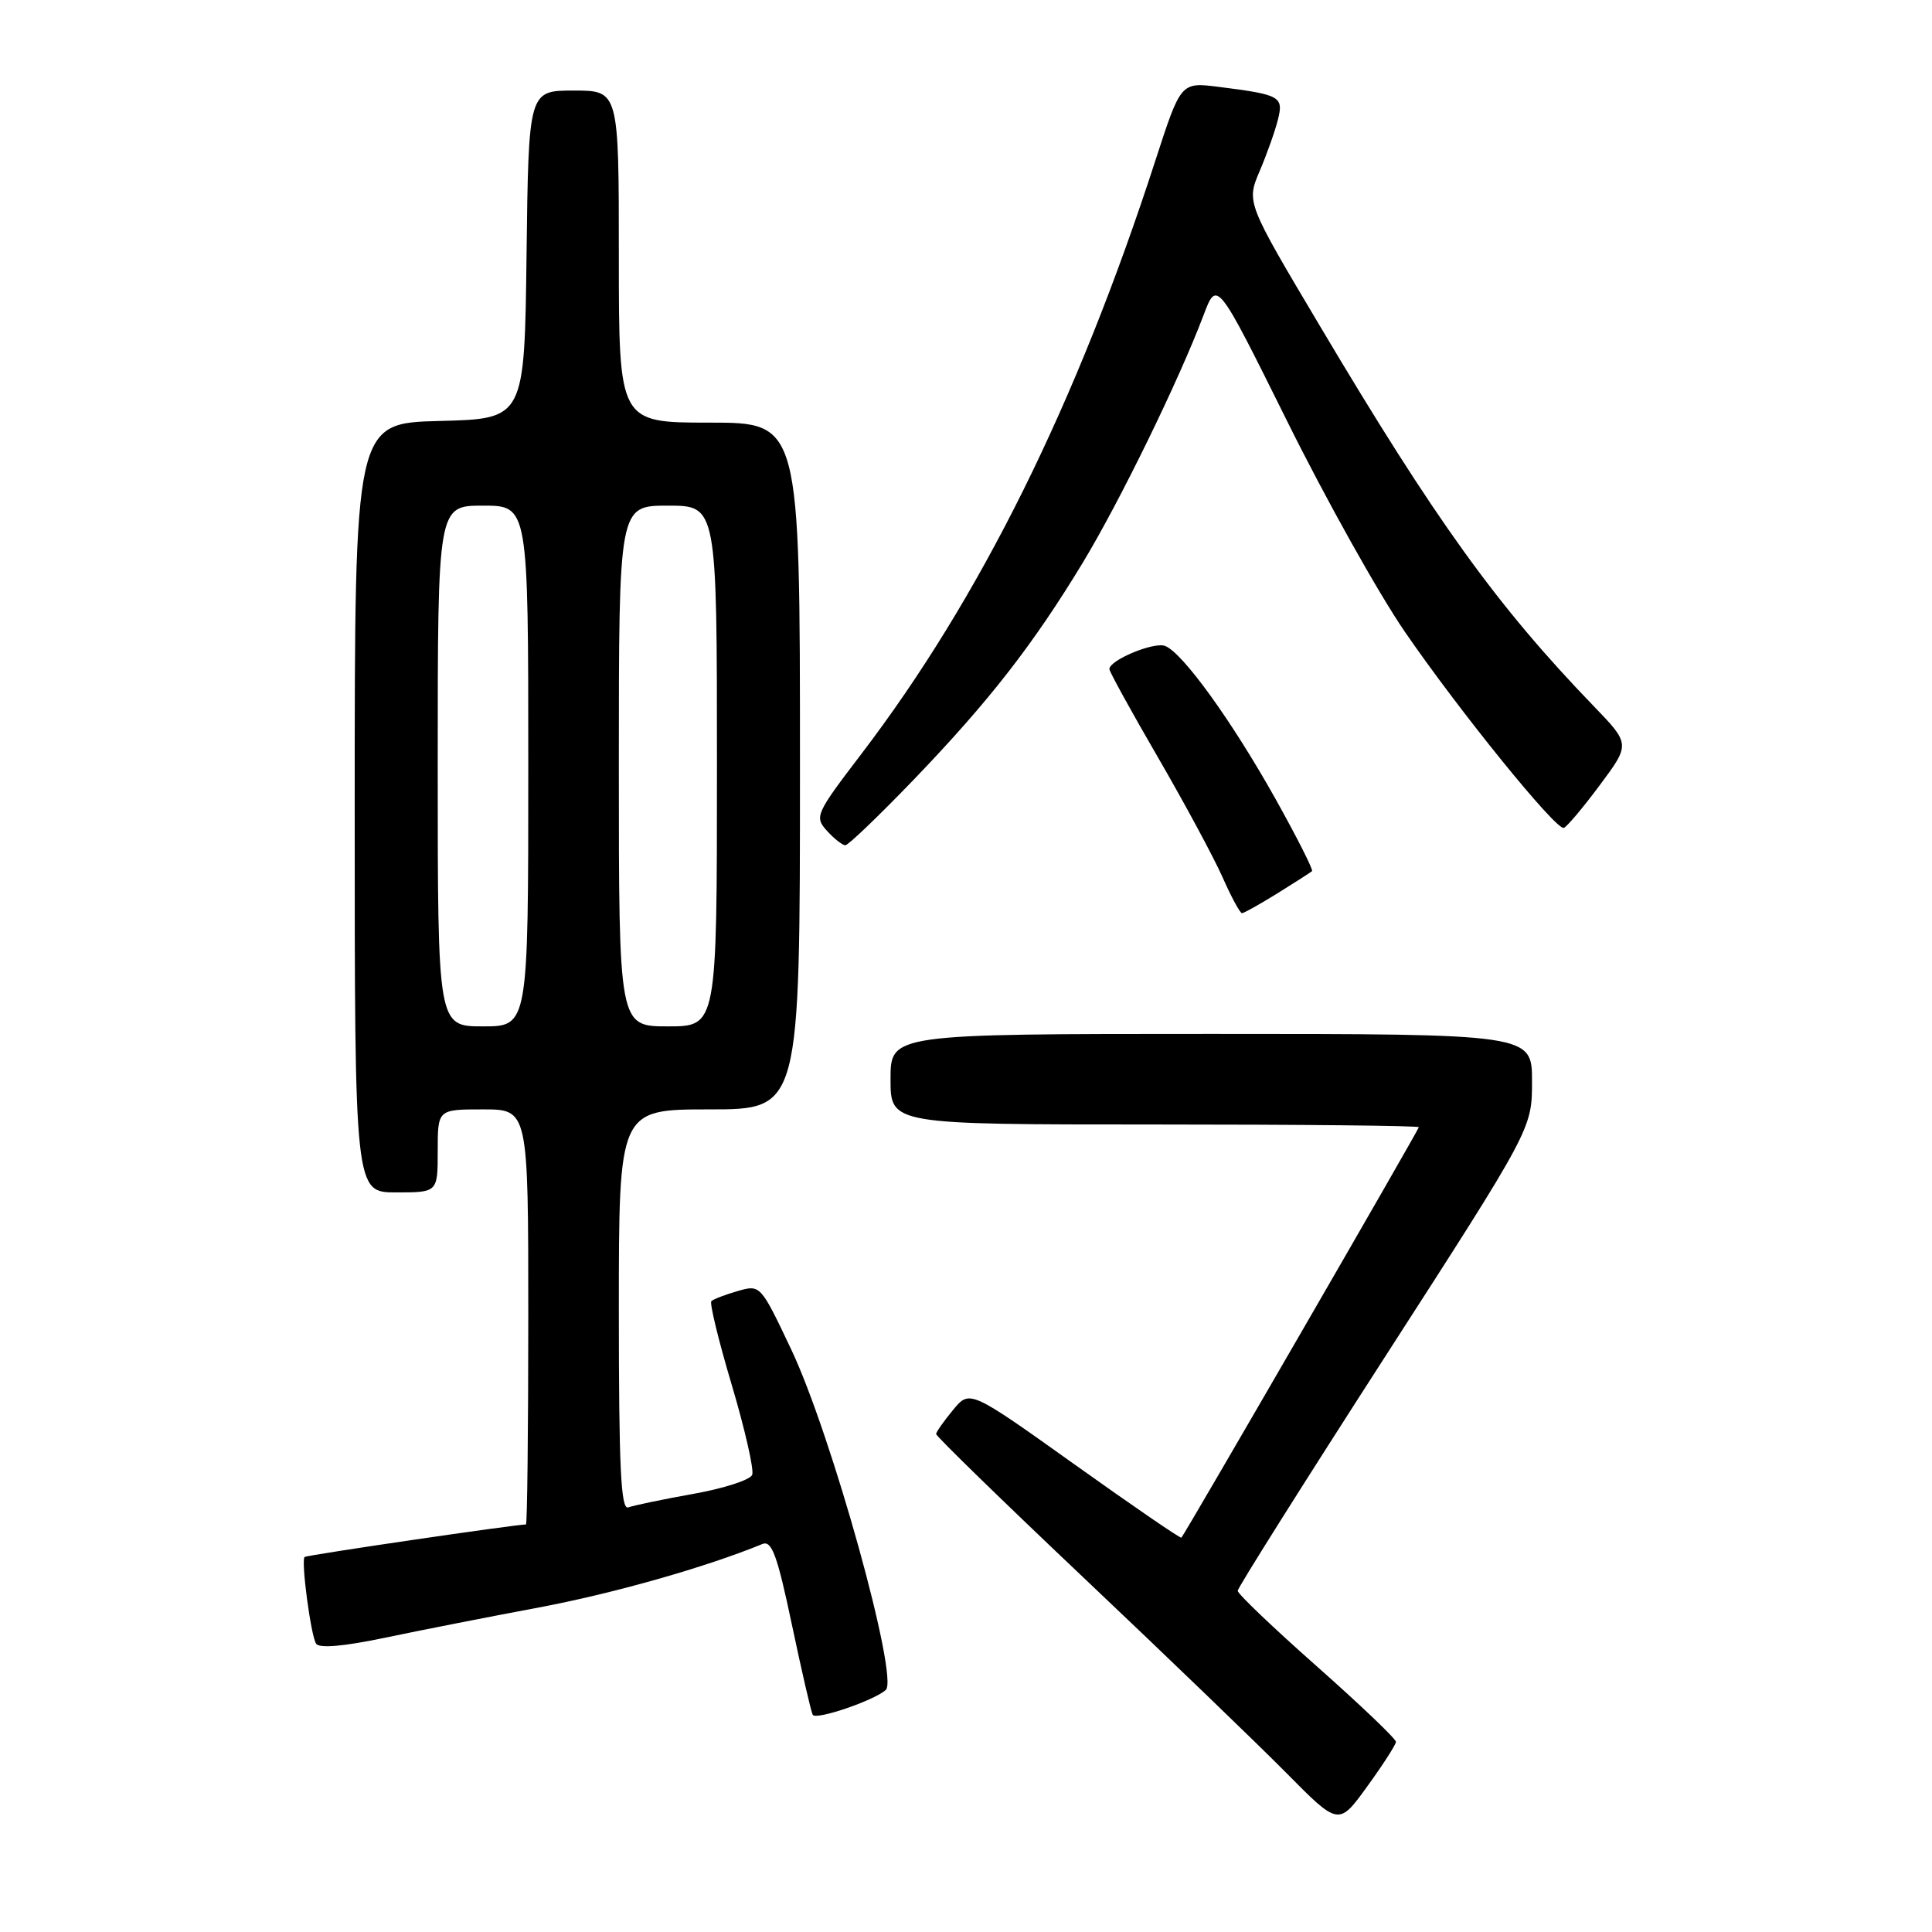 <?xml version="1.0" encoding="UTF-8" standalone="no"?>
<!DOCTYPE svg PUBLIC "-//W3C//DTD SVG 1.1//EN" "http://www.w3.org/Graphics/SVG/1.1/DTD/svg11.dtd" >
<svg xmlns="http://www.w3.org/2000/svg" xmlns:xlink="http://www.w3.org/1999/xlink" version="1.1" viewBox="0 0 256 256">
 <g >
 <path fill="currentColor"
d=" M 184.97 230.81 C 184.99 230.42 180.28 225.93 174.50 220.81 C 168.72 215.70 164.00 211.19 164.00 210.79 C 164.00 210.40 172.78 196.46 183.50 179.82 C 203.00 149.56 203.00 149.56 203.00 143.28 C 203.00 137.00 203.00 137.00 160.50 137.00 C 118.00 137.00 118.00 137.00 118.00 143.00 C 118.00 149.00 118.00 149.00 153.00 149.00 C 172.25 149.00 188.00 149.16 188.00 149.36 C 188.00 149.68 157.13 203.06 156.54 203.75 C 156.43 203.89 150.07 199.53 142.42 194.07 C 128.50 184.14 128.50 184.14 126.29 186.82 C 125.07 188.29 124.06 189.73 124.04 190.01 C 124.02 190.29 132.89 198.93 143.75 209.21 C 154.61 219.49 166.62 231.06 170.44 234.92 C 177.38 241.94 177.38 241.94 181.16 236.72 C 183.24 233.85 184.95 231.19 184.97 230.81 Z  M 117.37 223.93 C 119.14 222.36 110.20 190.15 104.86 178.85 C 100.77 170.22 100.76 170.21 97.75 171.07 C 96.09 171.55 94.52 172.15 94.26 172.41 C 94.00 172.66 95.22 177.67 96.97 183.54 C 98.71 189.40 99.93 194.75 99.67 195.42 C 99.41 196.10 95.89 197.23 91.85 197.95 C 87.81 198.67 83.94 199.48 83.25 199.74 C 82.27 200.11 82.00 194.48 82.00 173.61 C 82.00 147.00 82.00 147.00 94.00 147.00 C 106.00 147.00 106.00 147.00 106.00 101.50 C 106.00 56.00 106.00 56.00 94.00 56.00 C 82.00 56.00 82.00 56.00 82.00 34.00 C 82.00 12.00 82.00 12.00 76.02 12.00 C 70.04 12.00 70.04 12.00 69.77 33.75 C 69.50 55.50 69.50 55.50 58.25 55.78 C 47.00 56.07 47.00 56.07 47.00 107.03 C 47.00 158.00 47.00 158.00 52.50 158.00 C 58.00 158.00 58.00 158.00 58.00 152.50 C 58.00 147.00 58.00 147.00 64.00 147.00 C 70.00 147.00 70.00 147.00 70.00 174.50 C 70.00 189.62 69.86 202.00 69.69 202.00 C 68.29 202.00 40.60 206.06 40.36 206.31 C 39.87 206.79 41.18 216.67 41.88 217.79 C 42.28 218.44 45.51 218.16 51.00 217.01 C 55.67 216.03 64.88 214.22 71.45 212.99 C 81.37 211.12 93.57 207.65 101.02 204.59 C 102.26 204.08 102.99 206.06 104.92 215.23 C 106.23 221.43 107.47 226.83 107.69 227.22 C 108.09 227.96 115.77 225.35 117.37 223.93 Z  M 169.27 118.37 C 171.60 116.92 173.66 115.60 173.85 115.43 C 174.04 115.27 171.85 110.94 168.99 105.82 C 163.21 95.50 156.70 86.48 154.38 85.59 C 152.90 85.02 147.00 87.47 147.00 88.66 C 147.00 89.00 149.90 94.27 153.45 100.38 C 157.00 106.50 160.84 113.64 162.00 116.25 C 163.15 118.86 164.31 121.00 164.57 121.00 C 164.83 121.00 166.94 119.81 169.27 118.37 Z  M 121.13 103.25 C 131.07 92.90 136.91 85.40 143.51 74.50 C 148.41 66.39 156.21 50.40 159.47 41.78 C 161.25 37.06 161.25 37.06 170.54 55.78 C 175.64 66.08 182.67 78.65 186.16 83.73 C 193.40 94.26 206.15 110.00 207.21 109.70 C 207.59 109.59 209.74 107.05 211.97 104.05 C 216.03 98.60 216.03 98.60 211.16 93.55 C 198.38 80.31 190.19 68.95 174.87 43.15 C 165.15 26.81 165.15 26.81 166.92 22.65 C 167.89 20.37 168.98 17.29 169.34 15.82 C 170.09 12.79 169.64 12.54 161.48 11.51 C 156.47 10.88 156.47 10.88 153.12 21.19 C 142.67 53.46 129.90 79.23 114.13 99.91 C 108.08 107.84 107.90 108.23 109.57 110.08 C 110.53 111.14 111.63 112.00 112.01 112.00 C 112.40 112.00 116.50 108.06 121.13 103.25 Z  M 58.00 101.50 C 58.00 67.00 58.00 67.00 64.00 67.00 C 70.00 67.00 70.00 67.00 70.00 101.50 C 70.00 136.00 70.00 136.00 64.00 136.00 C 58.00 136.00 58.00 136.00 58.00 101.50 Z  M 82.00 101.50 C 82.00 67.00 82.00 67.00 88.50 67.00 C 95.00 67.00 95.00 67.00 95.00 101.50 C 95.00 136.00 95.00 136.00 88.50 136.00 C 82.00 136.00 82.00 136.00 82.00 101.50 Z "/>
</g>
</svg>